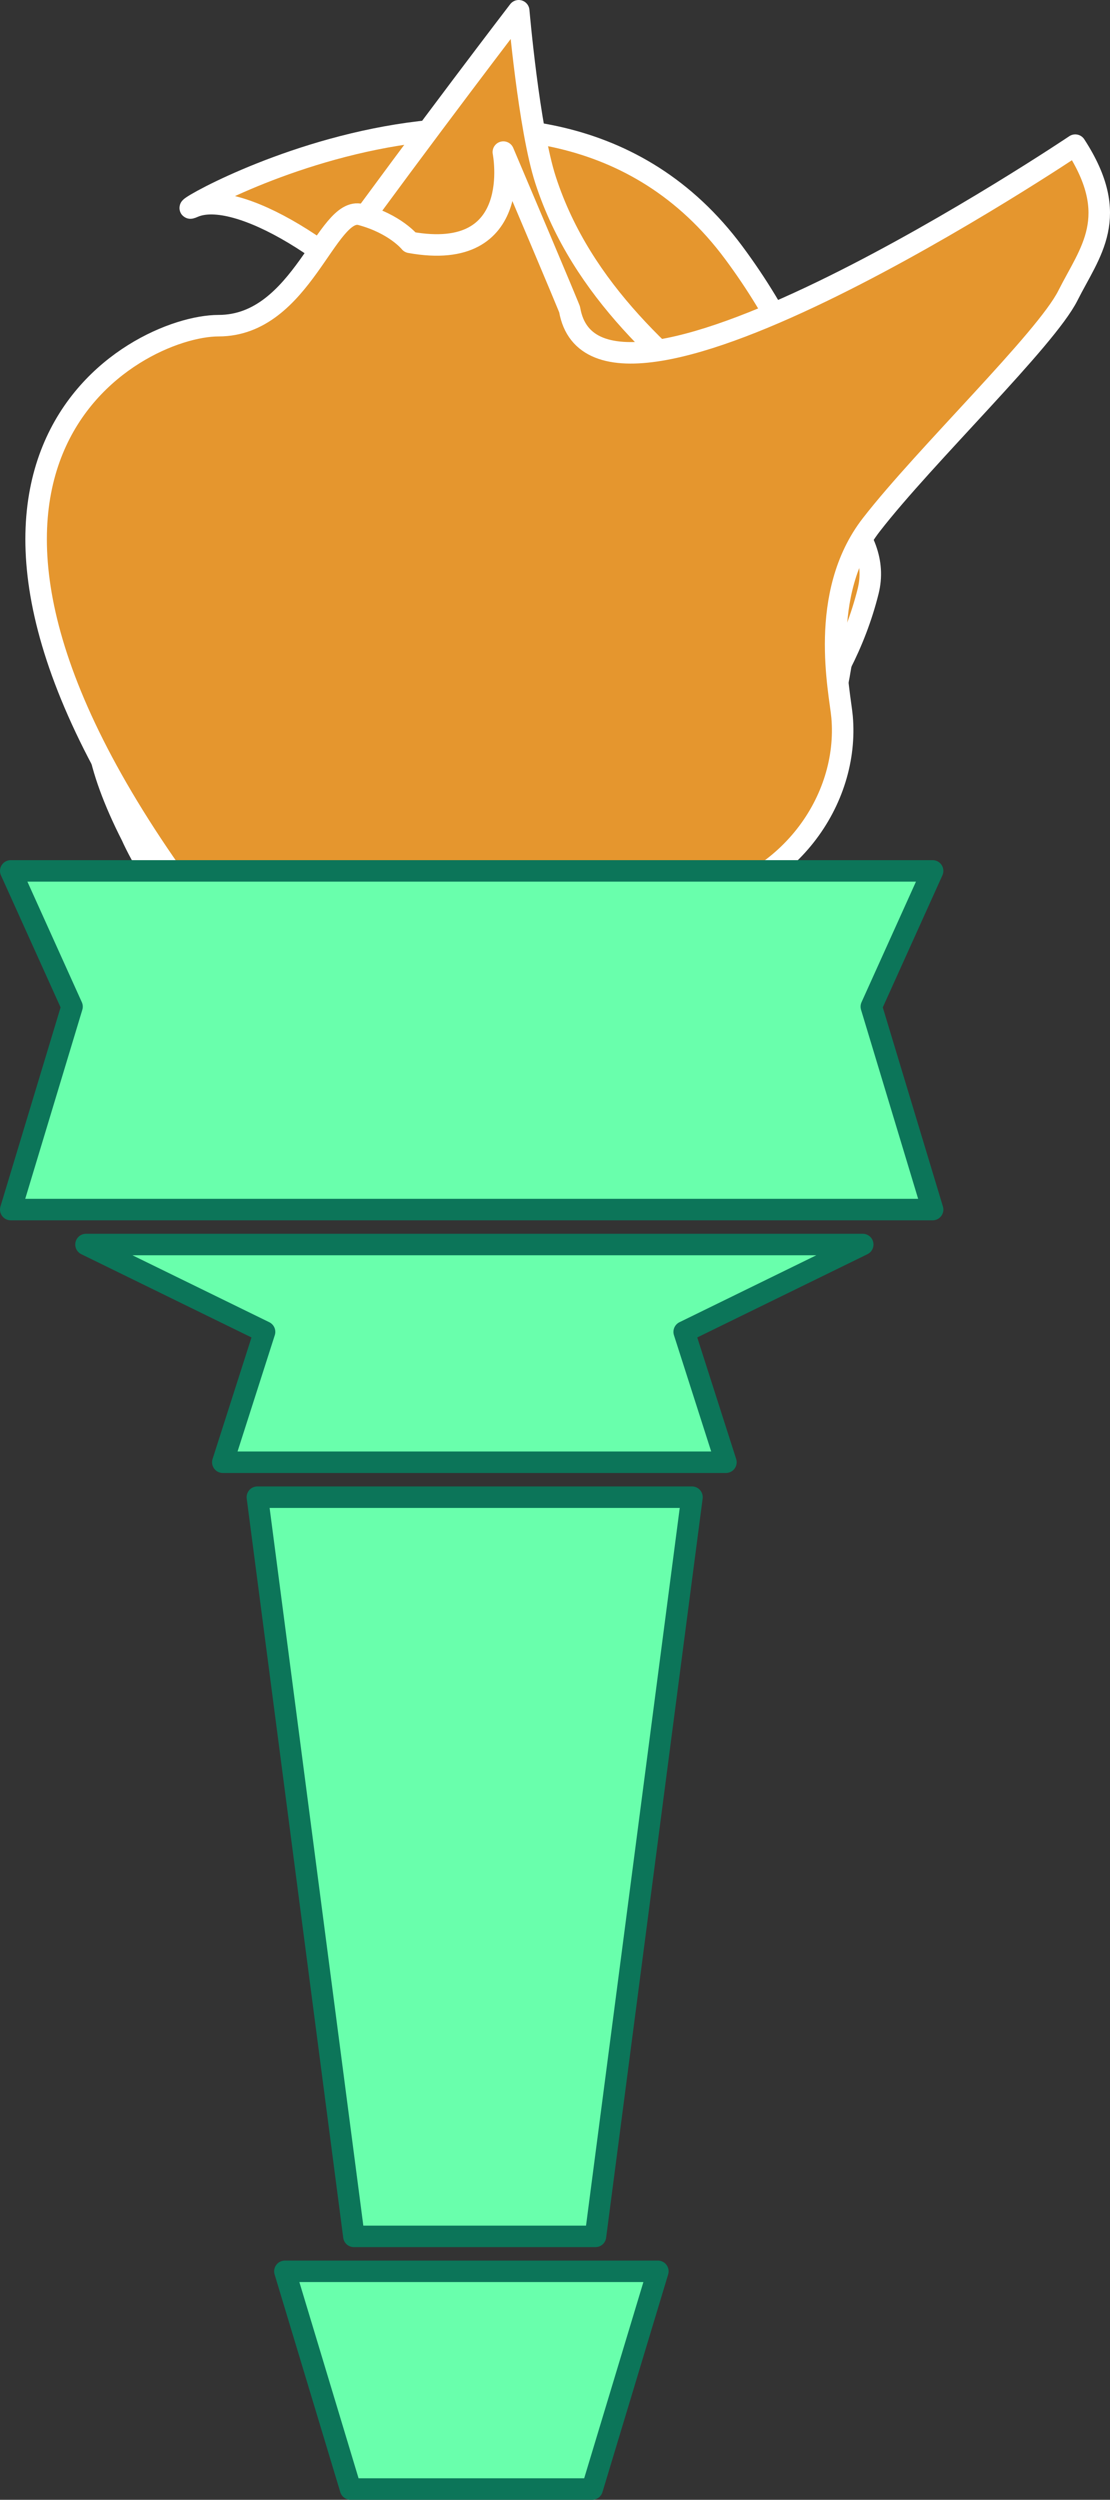<svg id="Capa_1" data-name="Capa 1" xmlns="http://www.w3.org/2000/svg" viewBox="0 0 413 930">
  <rect x="0" y="0" width="413" height="930" fill="#333333" stroke="none"/>
  <defs>
    <style>
      .cls-1 {
        fill: #e5962e;
        stroke: #fff;
      }

      .cls-1, .cls-2 {
        stroke-linecap: round;
        stroke-linejoin: round;
        stroke-width: 8px;
      }

      .cls-2 {
        fill: #69ffac;
        stroke: #0c7559;
      }
    </style>
  </defs>
  <path id="fuego1" class="cls-1" d="M833,364c-27-53-10-74,26-64s55,21,80-10,27-77.71,0-110.355S872,123,856,130s129-80,201,17c69,92.957,44,202-8,245s-160,22-181,13S833,364,833,364Z" transform="translate(-784 -53)"/>
  <path id="fuego2" class="cls-1" d="M889,396c25-36-81-77-64-120S977,57,977,57s3.775,43.863,10,63c27,83,131,109,120,153-19.418,77.672-111,118-111,118Z" transform="translate(-784 -53)"/>
  <path id="fuego3" class="cls-1" d="M856.2,389.432c-121.47-163.6-21.92-215.268,9.133-215.268s40.186-44.776,52.972-41.332,18.266,10.333,18.266,10.333c42.926,7.75,34.706-33.582,34.706-33.582,23.746,55.97,24.659,58.553,24.659,58.553C1005.978,226.689,1184.074,107,1184.074,107c17.353,26.693,5.48,39.609-2.74,55.97s-53.09,59.414-73.124,85.246-11.718,62.227-10.9,71.469c2.74,31-19.945,63.72-57.921,69.747S856.2,389.432,856.2,389.432Z" transform="translate(-784 -53)"/>
  <polygon id="parte1" class="cls-2" points="221.556 832 131.672 832 95.761 557 257.467 557 221.556 832"/>
  <polygon id="parte2" class="cls-2" points="220.328 926 130.444 926 106 845 244.772 845 220.328 926"/>
  <polygon id="parte3" class="cls-2" points="270.095 544 82.905 544 98.436 495.5 32 463 321 463 254.564 495.5 270.095 544"/>
  <polygon id="parte4" class="cls-2" points="347 450 4 450 26.803 374.5 4 324 347 324 324.197 374.5 347 450"/>
</svg>
